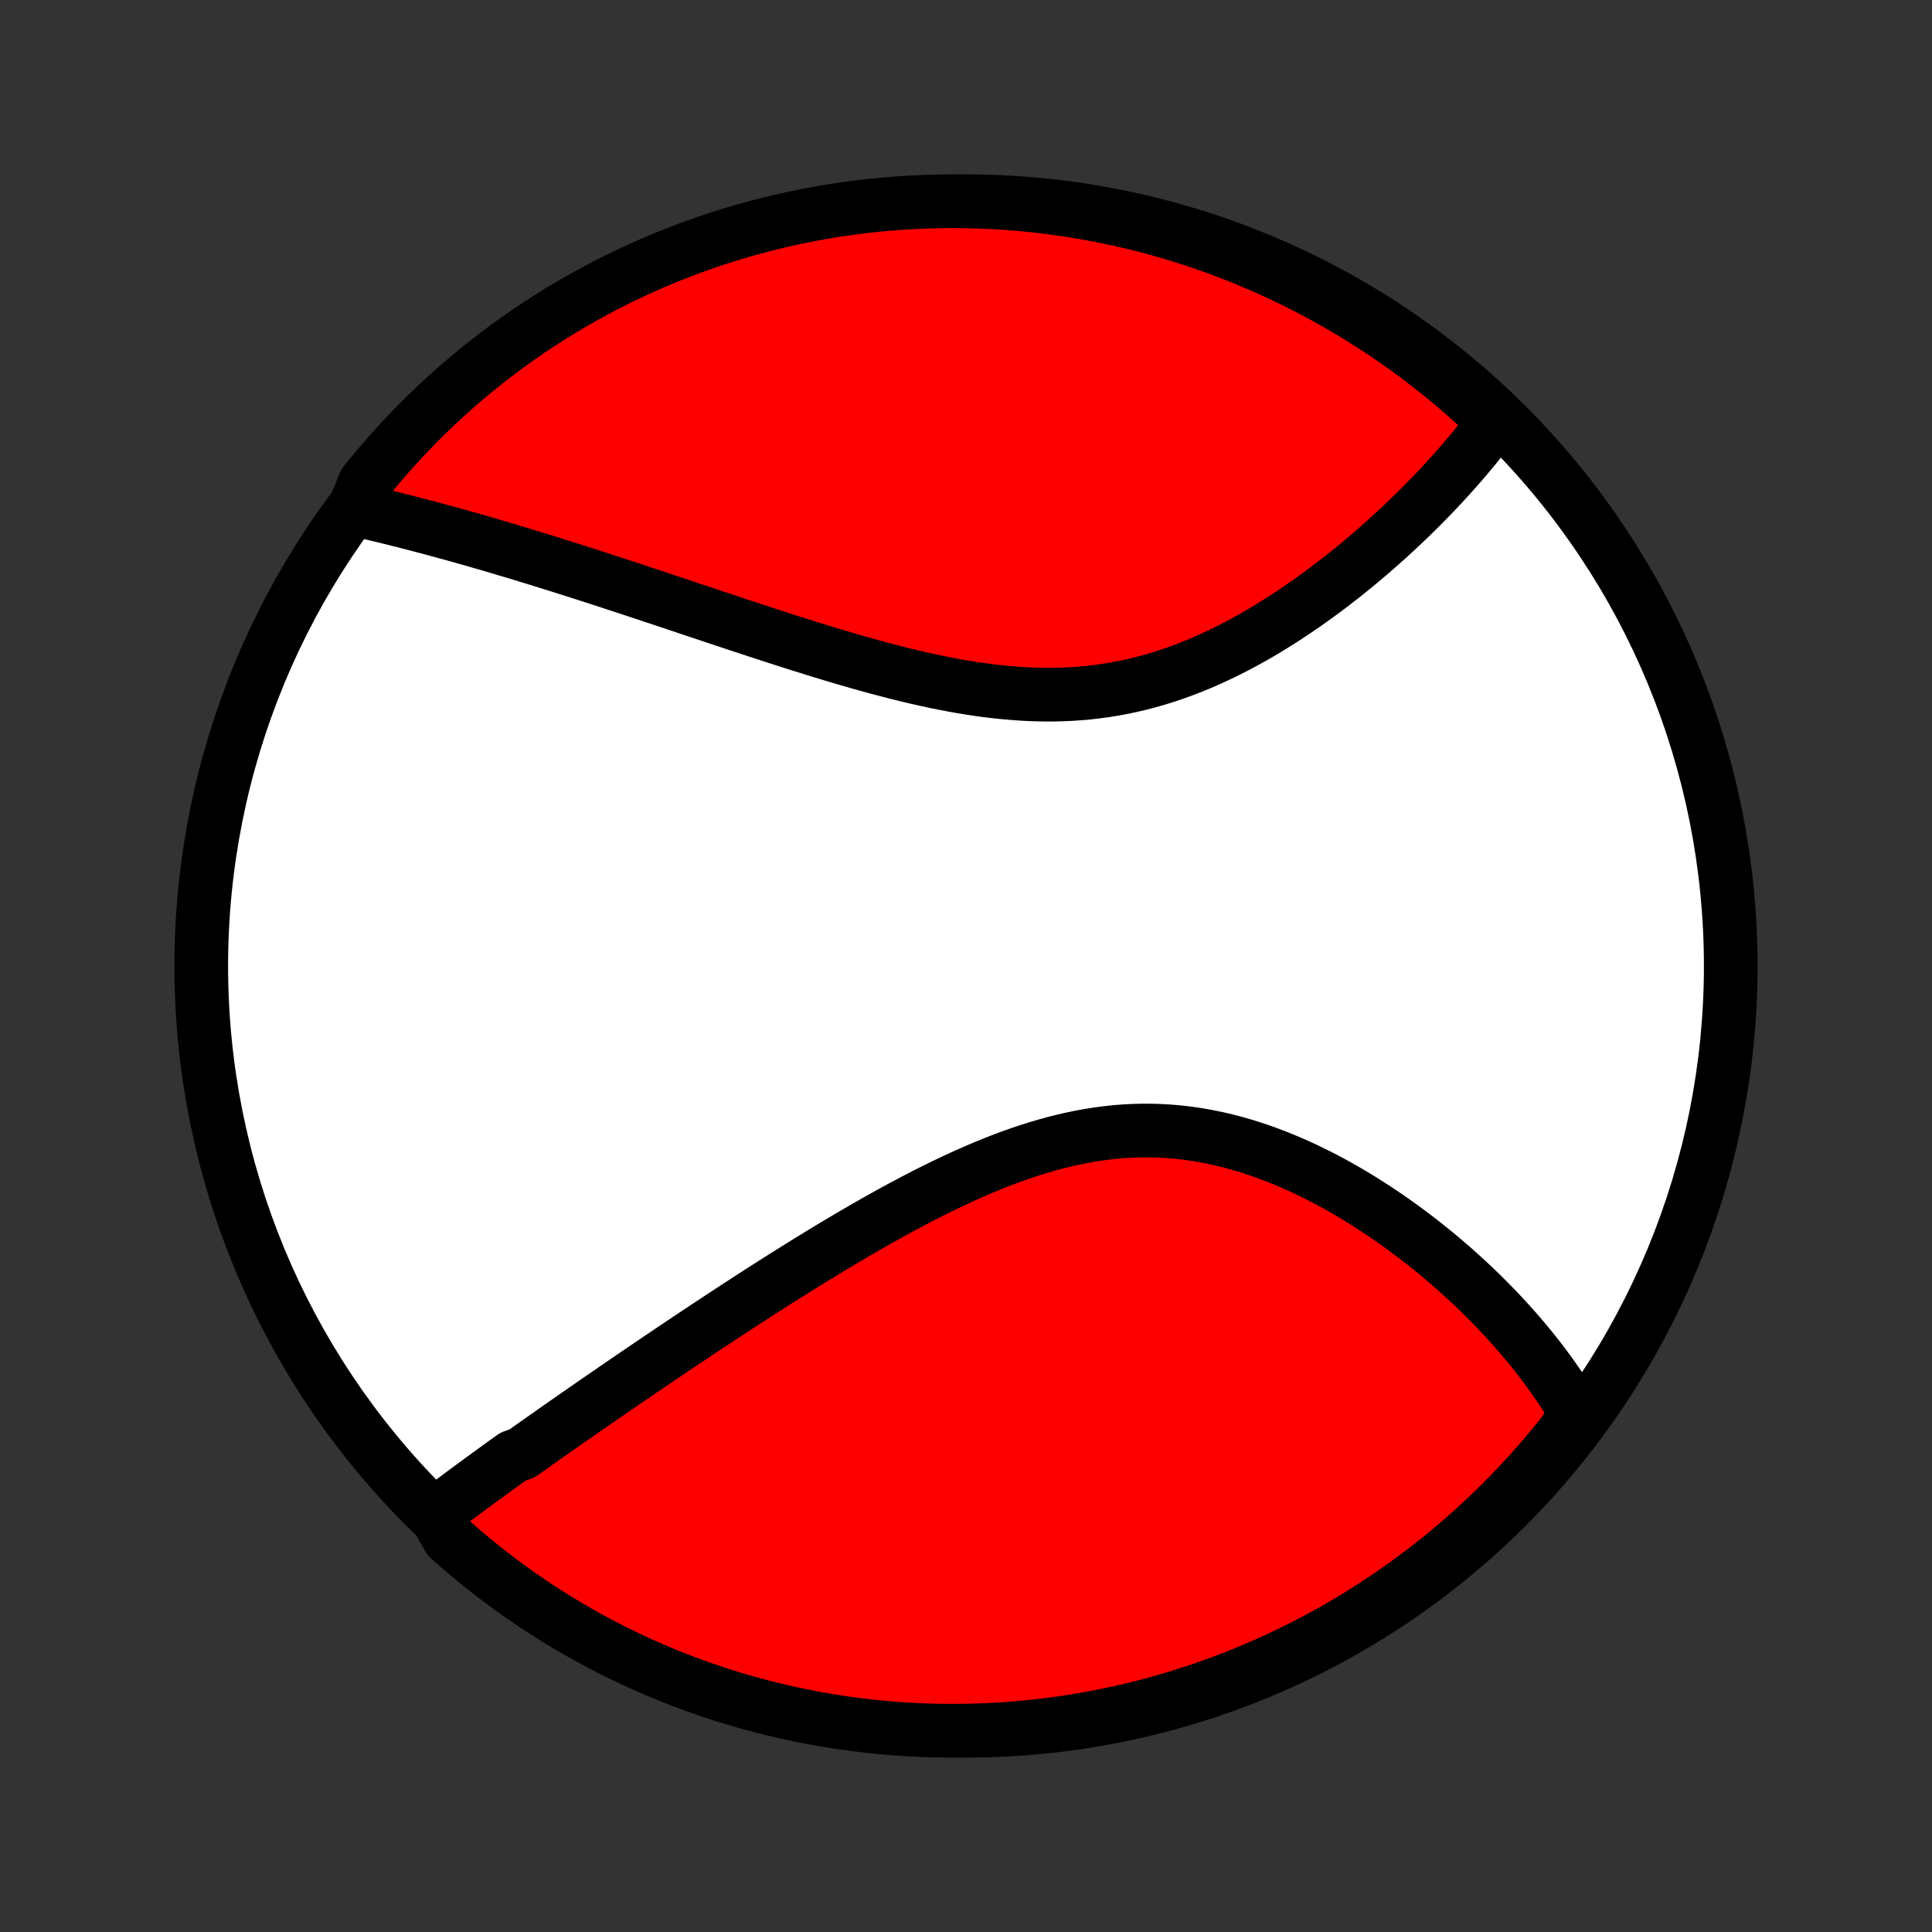 <?xml version="1.0" encoding="utf-8" standalone="no"?>
<!DOCTYPE svg PUBLIC "-//W3C//DTD SVG 1.1//EN"
  "http://www.w3.org/Graphics/SVG/1.1/DTD/svg11.dtd">
<!-- Created with matplotlib (http://matplotlib.org/) -->
<svg height="72pt" version="1.1" viewBox="0 0 72 72" width="72pt" xmlns="http://www.w3.org/2000/svg" xmlns:xlink="http://www.w3.org/1999/xlink">
 <rect x="0" y="0" width="72" height="72" fill="#333333" stroke="none"/>
 <defs>
  <style type="text/css">
*{stroke-linecap:butt;stroke-linejoin:round;}
  </style>
 </defs>
 <g id="figure_1">
  <g id="patch_1">
   <path d="
M0 72
L72 72
L72 0
L0 0
z
" style="fill:none;"/>
  </g>
  <g id="axes_1">
   <g id="PatchCollection_1">
    <defs>
     <path d="
M36 -7.5
C43.558 -7.5 50.808 -10.503 56.153 -15.848
C61.497 -21.192 64.5 -28.442 64.5 -36
C64.5 -43.558 61.497 -50.808 56.153 -56.153
C50.808 -61.497 43.558 -64.5 36 -64.5
C28.442 -64.5 21.192 -61.497 15.848 -56.153
C10.503 -50.808 7.5 -43.558 7.5 -36
C7.5 -28.442 10.503 -21.192 15.848 -15.848
C21.192 -10.503 28.442 -7.5 36 -7.5
z
" id="C0_0_a811fe30f3"/>
     <path d="
M16.219 -15.575
L16.373 -15.692
L16.528 -15.81
L16.683 -15.928
L16.84 -16.046
L16.997 -16.164
L17.155 -16.282
L17.314 -16.401
L17.473 -16.519
L17.634 -16.637
L17.795 -16.756
L17.958 -16.875
L18.121 -16.994
L18.285 -17.113
L18.45 -17.233
L18.615 -17.353
L18.782 -17.474
L18.95 -17.594
L19.118 -17.715
L19.458 -17.837
L19.63 -17.959
L19.802 -18.081
L19.976 -18.204
L20.151 -18.327
L20.326 -18.451
L20.503 -18.575
L20.681 -18.7
L20.86 -18.826
L21.04 -18.951
L21.222 -19.078
L21.405 -19.206
L21.589 -19.334
L21.774 -19.462
L21.961 -19.591
L22.149 -19.722
L22.338 -19.852
L22.529 -19.984
L22.722 -20.116
L22.915 -20.25
L23.111 -20.384
L23.308 -20.518
L23.506 -20.654
L23.707 -20.791
L23.909 -20.928
L24.112 -21.066
L24.318 -21.206
L24.525 -21.346
L24.734 -21.487
L24.945 -21.629
L25.157 -21.772
L25.372 -21.916
L25.589 -22.061
L25.807 -22.207
L26.028 -22.354
L26.251 -22.502
L26.476 -22.651
L26.703 -22.8
L26.932 -22.951
L27.163 -23.103
L27.397 -23.256
L27.633 -23.409
L27.871 -23.564
L28.111 -23.719
L28.354 -23.876
L28.599 -24.033
L28.847 -24.191
L29.097 -24.349
L29.35 -24.508
L29.605 -24.668
L29.862 -24.829
L30.122 -24.99
L30.384 -25.151
L30.649 -25.313
L30.916 -25.475
L31.186 -25.637
L31.459 -25.799
L31.733 -25.961
L32.011 -26.123
L32.29 -26.285
L32.572 -26.446
L32.857 -26.606
L33.144 -26.766
L33.433 -26.924
L33.725 -27.081
L34.019 -27.237
L34.315 -27.392
L34.613 -27.544
L34.914 -27.694
L35.216 -27.842
L35.521 -27.987
L35.827 -28.13
L36.136 -28.268
L36.446 -28.404
L36.758 -28.535
L37.071 -28.663
L37.386 -28.785
L37.703 -28.903
L38.021 -29.016
L38.34 -29.122
L38.66 -29.224
L38.981 -29.318
L39.303 -29.407
L39.625 -29.488
L39.949 -29.562
L40.272 -29.628
L40.596 -29.687
L40.92 -29.738
L41.245 -29.781
L41.569 -29.816
L41.893 -29.842
L42.216 -29.859
L42.539 -29.868
L42.861 -29.868
L43.182 -29.86
L43.502 -29.843
L43.821 -29.818
L44.139 -29.784
L44.455 -29.742
L44.769 -29.692
L45.081 -29.634
L45.392 -29.569
L45.7 -29.497
L46.006 -29.417
L46.31 -29.331
L46.611 -29.239
L46.909 -29.14
L47.205 -29.035
L47.498 -28.925
L47.787 -28.81
L48.074 -28.69
L48.358 -28.565
L48.638 -28.436
L48.915 -28.302
L49.189 -28.165
L49.459 -28.025
L49.726 -27.881
L49.989 -27.735
L50.248 -27.585
L50.505 -27.433
L50.757 -27.279
L51.006 -27.122
L51.251 -26.964
L51.492 -26.803
L51.73 -26.642
L51.964 -26.478
L52.194 -26.314
L52.421 -26.148
L52.644 -25.981
L52.864 -25.814
L53.079 -25.645
L53.291 -25.476
L53.5 -25.306
L53.705 -25.136
L53.906 -24.965
L54.104 -24.794
L54.299 -24.622
L54.489 -24.45
L54.677 -24.278
L54.861 -24.106
L55.042 -23.934
L55.219 -23.761
L55.393 -23.589
L55.564 -23.416
L55.732 -23.244
L55.896 -23.071
L56.058 -22.899
L56.216 -22.726
L56.371 -22.554
L56.523 -22.381
L56.672 -22.209
L56.818 -22.037
L56.961 -21.865
L57.101 -21.692
L57.239 -21.52
L57.373 -21.348
L57.505 -21.176
L57.633 -21.004
L57.759 -20.832
L57.883 -20.66
L58.003 -20.487
L58.121 -20.315
L58.236 -20.143
L58.348 -19.97
L58.457 -19.797
L58.564 -19.624
L58.669 -19.451
L58.77 -19.278
L58.587 -19.104
L58.281 -18.62
L57.967 -18.229
L57.647 -17.843
L57.32 -17.462
L56.987 -17.087
L56.647 -16.718
L56.301 -16.354
L55.949 -15.997
L55.591 -15.646
L55.226 -15.301
L54.856 -14.962
L54.48 -14.63
L54.099 -14.304
L53.712 -13.985
L53.32 -13.672
L52.922 -13.366
L52.519 -13.068
L52.111 -12.776
L51.699 -12.491
L51.281 -12.213
L50.859 -11.943
L50.432 -11.68
L50.001 -11.424
L49.566 -11.176
L49.126 -10.936
L48.683 -10.703
L48.235 -10.477
L47.784 -10.26
L47.33 -10.05
L46.871 -9.849
L46.41 -9.655
L45.945 -9.469
L45.478 -9.292
L45.007 -9.122
L44.534 -8.961
L44.058 -8.808
L43.58 -8.663
L43.099 -8.526
L42.616 -8.398
L42.132 -8.279
L41.645 -8.167
L41.156 -8.065
L40.666 -7.97
L40.175 -7.885
L39.682 -7.807
L39.189 -7.739
L38.694 -7.679
L38.198 -7.628
L37.702 -7.585
L37.205 -7.551
L36.708 -7.526
L36.211 -7.509
L35.713 -7.501
L35.216 -7.501
L34.719 -7.511
L34.222 -7.529
L33.726 -7.556
L33.231 -7.591
L32.736 -7.635
L32.242 -7.688
L31.75 -7.749
L31.259 -7.819
L30.769 -7.897
L30.281 -7.984
L29.794 -8.08
L29.31 -8.184
L28.828 -8.296
L28.347 -8.417
L27.869 -8.547
L27.394 -8.684
L26.921 -8.83
L26.451 -8.985
L25.984 -9.147
L25.52 -9.318
L25.058 -9.497
L24.601 -9.684
L24.147 -9.879
L23.696 -10.082
L23.249 -10.293
L22.807 -10.511
L22.368 -10.738
L21.933 -10.972
L21.503 -11.214
L21.076 -11.463
L20.655 -11.72
L20.238 -11.984
L19.826 -12.255
L19.419 -12.534
L19.017 -12.82
L18.62 -13.113
L18.229 -13.412
L17.843 -13.719
L17.462 -14.033
L17.087 -14.353
L16.718 -14.68
z
" id="C0_1_cab5b6082c"/>
     <path d="
M13.191 -53.025
L13.386 -52.981
L13.582 -52.935
L13.778 -52.889
L13.976 -52.842
L14.173 -52.794
L14.372 -52.746
L14.571 -52.697
L14.771 -52.647
L14.972 -52.597
L15.173 -52.545
L15.376 -52.493
L15.579 -52.441
L15.783 -52.387
L15.988 -52.333
L16.194 -52.278
L16.4 -52.222
L16.608 -52.165
L16.817 -52.108
L17.027 -52.05
L17.238 -51.99
L17.45 -51.931
L17.664 -51.87
L17.878 -51.808
L18.094 -51.746
L18.311 -51.683
L18.529 -51.618
L18.749 -51.553
L18.97 -51.487
L19.193 -51.421
L19.417 -51.353
L19.642 -51.284
L19.869 -51.215
L20.098 -51.144
L20.328 -51.073
L20.56 -51.001
L20.794 -50.927
L21.029 -50.853
L21.266 -50.778
L21.505 -50.702
L21.746 -50.625
L21.989 -50.547
L22.234 -50.468
L22.48 -50.387
L22.729 -50.306
L22.98 -50.224
L23.233 -50.141
L23.488 -50.057
L23.745 -49.973
L24.004 -49.887
L24.265 -49.8
L24.529 -49.712
L24.795 -49.624
L25.064 -49.534
L25.334 -49.444
L25.607 -49.352
L25.882 -49.26
L26.16 -49.168
L26.44 -49.074
L26.723 -48.98
L27.008 -48.885
L27.295 -48.789
L27.584 -48.693
L27.877 -48.597
L28.171 -48.5
L28.468 -48.403
L28.767 -48.305
L29.069 -48.208
L29.373 -48.11
L29.679 -48.013
L29.988 -47.916
L30.299 -47.819
L30.612 -47.722
L30.927 -47.626
L31.244 -47.531
L31.563 -47.437
L31.884 -47.344
L32.207 -47.253
L32.532 -47.163
L32.858 -47.075
L33.186 -46.989
L33.516 -46.905
L33.847 -46.824
L34.179 -46.745
L34.512 -46.67
L34.847 -46.598
L35.182 -46.53
L35.518 -46.466
L35.854 -46.406
L36.191 -46.351
L36.529 -46.301
L36.866 -46.256
L37.204 -46.217
L37.541 -46.183
L37.878 -46.156
L38.215 -46.135
L38.55 -46.12
L38.886 -46.113
L39.22 -46.112
L39.553 -46.119
L39.884 -46.133
L40.214 -46.155
L40.543 -46.184
L40.87 -46.221
L41.194 -46.266
L41.517 -46.318
L41.838 -46.378
L42.156 -46.445
L42.472 -46.519
L42.786 -46.601
L43.097 -46.689
L43.405 -46.784
L43.71 -46.885
L44.012 -46.993
L44.311 -47.106
L44.607 -47.225
L44.9 -47.349
L45.19 -47.479
L45.476 -47.613
L45.759 -47.751
L46.039 -47.894
L46.315 -48.04
L46.588 -48.19
L46.857 -48.342
L47.122 -48.498
L47.384 -48.657
L47.642 -48.818
L47.897 -48.981
L48.148 -49.146
L48.395 -49.312
L48.639 -49.481
L48.879 -49.65
L49.116 -49.821
L49.348 -49.992
L49.578 -50.165
L49.803 -50.338
L50.025 -50.511
L50.243 -50.685
L50.458 -50.859
L50.669 -51.033
L50.877 -51.208
L51.081 -51.382
L51.282 -51.556
L51.479 -51.73
L51.673 -51.903
L51.863 -52.076
L52.05 -52.249
L52.234 -52.421
L52.415 -52.593
L52.593 -52.764
L52.767 -52.934
L52.938 -53.104
L53.106 -53.274
L53.271 -53.442
L53.433 -53.61
L53.592 -53.778
L53.748 -53.944
L53.901 -54.11
L54.051 -54.275
L54.199 -54.44
L54.344 -54.604
L54.486 -54.767
L54.625 -54.929
L54.761 -55.091
L54.895 -55.252
L55.026 -55.413
L55.155 -55.573
L55.281 -55.732
L55.404 -55.891
L55.525 -56.049
L55.643 -56.207
L55.487 -56.364
L55.121 -56.797
L54.749 -57.134
L54.371 -57.465
L53.988 -57.789
L53.6 -58.106
L53.206 -58.416
L52.807 -58.72
L52.403 -59.017
L51.993 -59.307
L51.579 -59.59
L51.16 -59.865
L50.737 -60.133
L50.309 -60.394
L49.876 -60.648
L49.44 -60.894
L48.999 -61.132
L48.555 -61.363
L48.106 -61.586
L47.654 -61.801
L47.198 -62.008
L46.739 -62.208
L46.277 -62.399
L45.811 -62.583
L45.343 -62.758
L44.871 -62.925
L44.398 -63.084
L43.921 -63.235
L43.442 -63.377
L42.961 -63.511
L42.477 -63.637
L41.992 -63.754
L41.505 -63.863
L41.016 -63.963
L40.525 -64.055
L40.034 -64.138
L39.541 -64.213
L39.047 -64.279
L38.552 -64.337
L38.056 -64.386
L37.559 -64.426
L37.062 -64.457
L36.565 -64.48
L36.068 -64.494
L35.571 -64.5
L35.073 -64.497
L34.576 -64.485
L34.08 -64.464
L33.584 -64.435
L33.089 -64.397
L32.594 -64.351
L32.101 -64.296
L31.609 -64.232
L31.118 -64.16
L30.629 -64.079
L30.141 -63.989
L29.655 -63.891
L29.171 -63.785
L28.689 -63.67
L28.21 -63.546
L27.732 -63.415
L27.258 -63.275
L26.785 -63.126
L26.316 -62.969
L25.85 -62.804
L25.387 -62.631
L24.927 -62.45
L24.47 -62.261
L24.017 -62.064
L23.567 -61.858
L23.122 -61.645
L22.68 -61.424
L22.242 -61.196
L21.809 -60.959
L21.38 -60.716
L20.955 -60.464
L20.535 -60.205
L20.119 -59.939
L19.709 -59.666
L19.303 -59.385
L18.902 -59.097
L18.507 -58.802
L18.117 -58.5
L17.733 -58.191
L17.354 -57.876
L16.98 -57.554
L16.613 -57.225
L16.251 -56.89
L15.896 -56.548
L15.546 -56.2
L15.203 -55.846
L14.866 -55.487
L14.535 -55.121
L14.211 -54.749
L13.894 -54.371
L13.584 -53.988
z
" id="C0_2_98efcc60e9"/>
    </defs>
    <g clip-path="url(#p1bffca34e9)">
     <use style="fill:#ffffff;stroke:#000000;stroke-width:2.0;" x="0.0" xlink:href="#C0_0_a811fe30f3" y="72.0"/>
    </g>
    <g clip-path="url(#p1bffca34e9)">
     <use style="fill:#ff0000;stroke:#000000;stroke-width:2.0;" x="0.0" xlink:href="#C0_1_cab5b6082c" y="72.0"/>
    </g>
    <g clip-path="url(#p1bffca34e9)">
     <use style="fill:#ff0000;stroke:#000000;stroke-width:2.0;" x="0.0" xlink:href="#C0_2_98efcc60e9" y="72.0"/>
    </g>
   </g>
  </g>
 </g>
 <defs>
  <clipPath id="p1bffca34e9">
   <rect height="72.0" width="72.0" x="0.0" y="0.0"/>
  </clipPath>
 </defs>
</svg>
